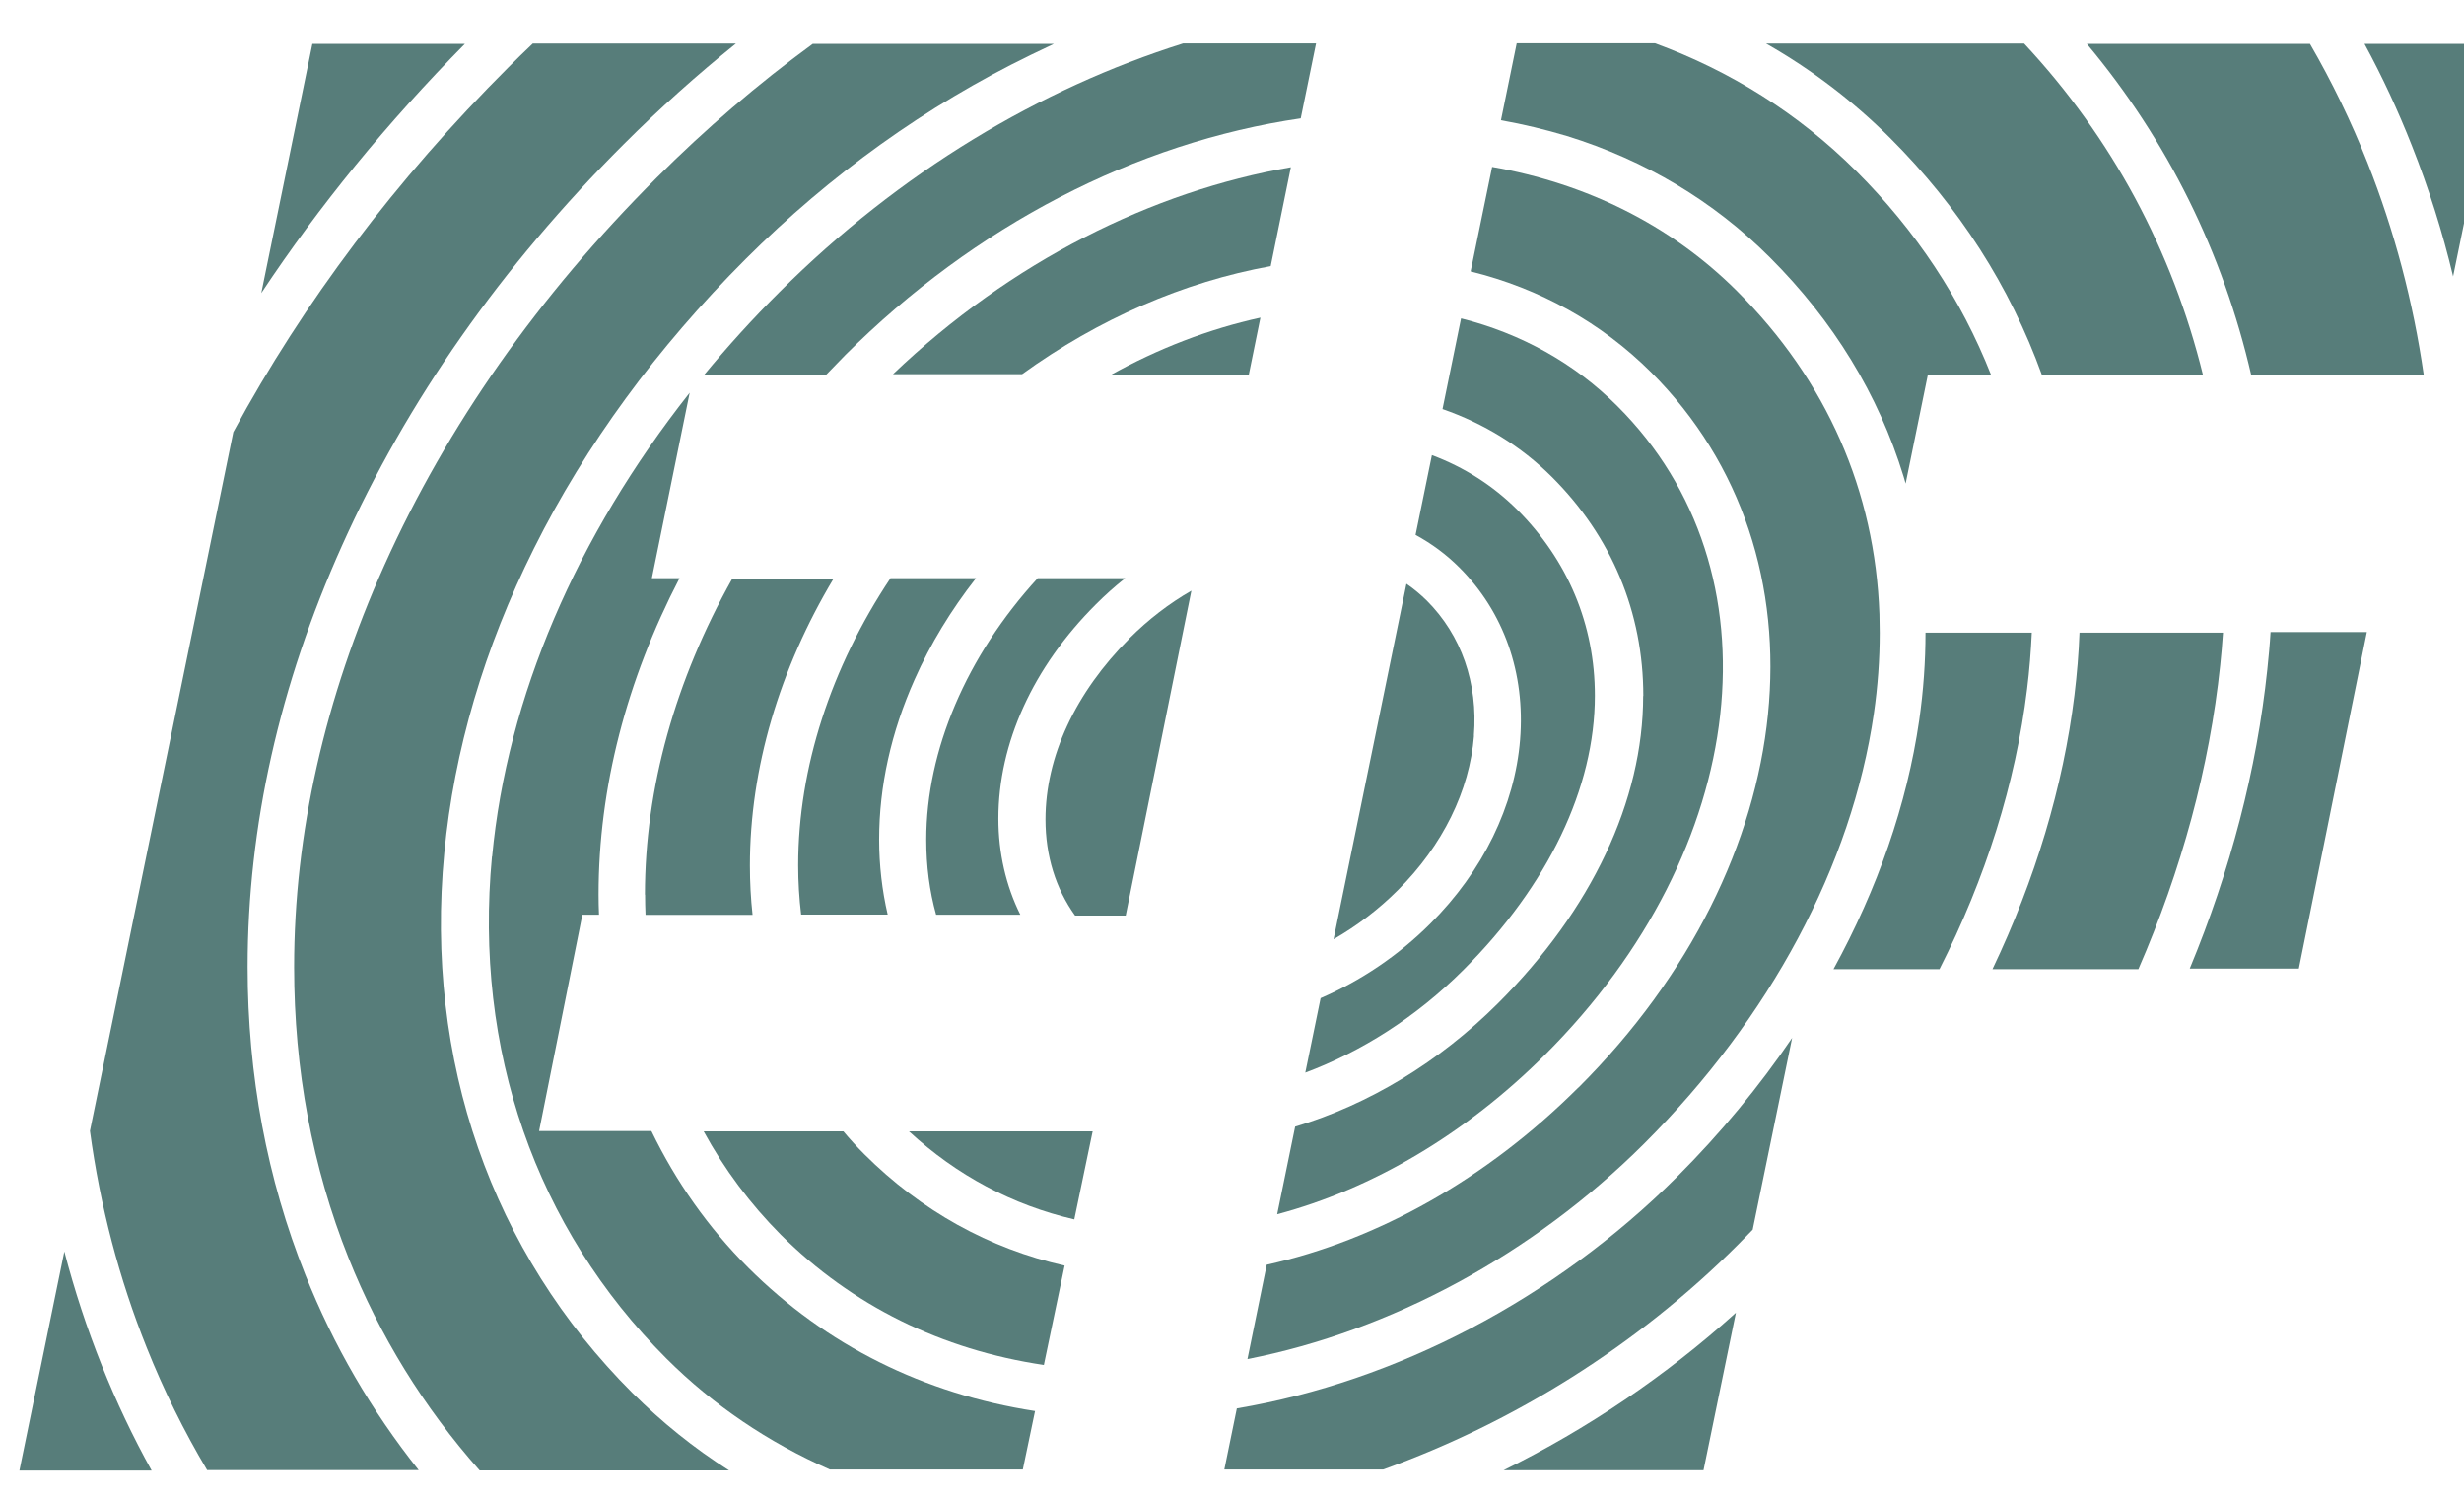 <svg href="/" version="1.1" viewBox="0 0 16.738 10.174" xmlns="http://www.w3.org/2000/svg" xmlnscc="http://creativecommons.org/ns#" xmlnsdc="http://purl.org/dc/elements/1.1/" xmlnsrdf="http://www.w3.org/1999/02/22-rdf-syntax-ns#" xmlnsXlink="http://www.w3.org/1999/xlink">
    <g transform="translate(133.12 -224.04)">
    <g transform="translate(.132 -.132)" fillRule="evenodd">
    <path fill="#577d7a" d="m-131.13 224.47-0.347 1.693c0.393-0.593 0.855-1.158 1.383-1.693z"/>
    <path fill="#577d7a" d="m-130.64 228.01c-0.407 0.907-0.614 1.827-0.614 2.732 0 0.696 0.124 1.36 0.369 1.974 0.212 0.531 0.511 1.016 0.891 1.445h1.694c-0.238-0.151-0.457-0.328-0.656-0.526-0.957-0.956-1.412-2.259-1.278-3.668 0.066-0.696 0.271-1.392 0.61-2.071 0.35-0.701 0.834-1.361 1.437-1.964 0.575-0.574 1.226-1.041 1.935-1.386 0.053-0.026 0.106-0.051 0.159-0.076h-1.638c-0.372 0.272-0.727 0.576-1.062 0.911-0.801 0.8-1.423 1.685-1.847 2.629"/>
    <path fill="#577d7a" d="m-131.57 230.74c0-0.951 0.216-1.915 0.642-2.863 0.44-0.98 1.083-1.897 1.913-2.725 0.244-0.244 0.499-0.472 0.762-0.684h-1.38c-0.056 0.053-0.111 0.107-0.165 0.161-0.766 0.765-1.392 1.596-1.869 2.478l-0.974 4.748c0.069 0.511 0.198 1.004 0.386 1.473 0.115 0.288 0.252 0.565 0.41 0.831h1.437c-0.321-0.403-0.579-0.847-0.77-1.327-0.26-0.651-0.392-1.355-0.392-2.092"/>
    <path fill="#577d7a" d="m-123.31 230.76c0.575-0.575 0.892-1.236 0.892-1.862 0-0.482-0.183-0.919-0.528-1.264-0.165-0.164-0.36-0.288-0.579-0.37l-0.111 0.542c0.109 0.059 0.209 0.133 0.297 0.221 0.303 0.302 0.449 0.718 0.413 1.17-0.036 0.449-0.252 0.893-0.61 1.25-0.217 0.217-0.474 0.389-0.745 0.506l-0.104 0.506c0.38-0.142 0.752-0.376 1.075-0.699"/>
    <path fill="#577d7a" d="m-123.24 229.17c0.029-0.357-0.085-0.683-0.32-0.918-0.043-0.042-0.088-0.08-0.138-0.114l-0.495 2.415c0.157-0.09 0.305-0.202 0.437-0.334 0.304-0.303 0.487-0.675 0.517-1.049"/>
    <path fill="#577d7a" d="m-122.09 228.9c0 0.711-0.35 1.454-0.987 2.089-0.4 0.399-0.877 0.687-1.377 0.837l-0.122 0.595c0.645-0.171 1.28-0.545 1.819-1.083 1.399-1.396 1.611-3.291 0.492-4.407-0.292-0.292-0.654-0.493-1.062-0.596l-0.126 0.616c0.282 0.098 0.534 0.253 0.741 0.459 0.408 0.406 0.623 0.922 0.623 1.49"/>
    <path fill="#577d7a" d="m-132.56 233.45c-0.101-0.253-0.186-0.511-0.255-0.776l-0.305 1.488h0.898c-0.127-0.229-0.24-0.467-0.338-0.712"/>
    <path fill="#577d7a" d="m-128.47 226.72h0.828c0.044-0.046 0.088-0.091 0.133-0.137 0.879-0.877 1.971-1.443 3.093-1.607l0.104-0.509h-0.903c-0.971 0.306-1.925 0.873-2.742 1.689-0.183 0.182-0.354 0.371-0.513 0.564"/>
    <path fill="#577d7a" d="m-122.53 231.56c-0.621 0.62-1.365 1.038-2.117 1.204l-0.131 0.641c0.973-0.191 1.938-0.709 2.694-1.463 0.857-0.855 1.411-1.893 1.561-2.922 0.027-0.186 0.04-0.369 0.04-0.549 0-0.042-7.7e-4 -0.085-2e-3 -0.127-0.03-0.837-0.358-1.586-0.968-2.195-0.455-0.454-1.031-0.732-1.663-0.843l-0.146 0.71c0.469 0.116 0.887 0.347 1.225 0.684 1.248 1.246 1.036 3.336-0.493 4.861"/>
    <path fill="#577d7a" d="m-125.61 228.1h-0.593c-0.483 0.528-0.757 1.168-0.757 1.776 0 0.179 0.022 0.349 0.067 0.51h0.572c-0.098-0.197-0.149-0.42-0.149-0.653 0-0.512 0.235-1.029 0.663-1.456 0.063-0.063 0.129-0.122 0.197-0.176"/>
    <path fill="#577d7a" d="m-124.69 226.33c-0.351 0.077-0.696 0.21-1.024 0.393h0.944z"/>
    <path fill="#577d7a" d="m-121.23 225.92c0.433 0.432 0.739 0.933 0.909 1.489 5e-3 0.016 0.01 0.032 0.014 0.048l0.151-0.739h0.429c-0.203-0.514-0.51-0.979-0.916-1.384-0.393-0.392-0.857-0.681-1.367-0.868h-0.939l-0.107 0.523c0.152 0.027 0.301 0.063 0.448 0.107 0.532 0.165 0.996 0.442 1.378 0.824"/>
    <path fill="#577d7a" d="m-119.38 226.72h1.093c-0.208-0.845-0.618-1.612-1.215-2.252h-1.753c0.309 0.176 0.59 0.39 0.842 0.641 0.468 0.467 0.815 1.009 1.032 1.611"/>
    <path fill="#577d7a" d="m-124.62 225.98 0.137-0.672c-0.939 0.163-1.899 0.638-2.703 1.406h0.877c0.519-0.375 1.098-0.627 1.689-0.734"/>
    <path fill="#577d7a" d="m-125.83 231.86 7.6e-4 -2e-3h-1.248c0.324 0.299 0.704 0.501 1.123 0.598z"/>
    <path fill="#577d7a" d="m-128.87 230.25c0 0.046 1e-3 0.092 3e-3 0.137h0.727c-0.012-0.11-0.018-0.222-0.018-0.335 0-0.66 0.201-1.336 0.569-1.95h-0.688c-0.388 0.691-0.594 1.424-0.594 2.148"/>
    <path fill="#577d7a" d="m-126.02 232.77c-0.513-0.116-0.975-0.372-1.36-0.756-0.05-0.05-0.098-0.102-0.143-0.156h-0.949c0.14 0.257 0.316 0.493 0.524 0.702 0.482 0.481 1.092 0.782 1.787 0.885z"/>
    <path fill="#577d7a" d="m-129.91 229.99c-0.124 1.312 0.297 2.524 1.186 3.412 0.317 0.316 0.689 0.568 1.109 0.753h1.311l0.083-0.397c-0.755-0.116-1.42-0.447-1.948-0.974-0.271-0.271-0.492-0.585-0.658-0.928h-0.763l0.294-1.47h0.113c-2e-3 -0.045-3e-3 -0.091-3e-3 -0.137 0-0.725 0.19-1.455 0.55-2.149h-0.188l0.257-1.26c-0.77 0.975-1.24 2.069-1.342 3.151"/>
    <path fill="#577d7a" d="m-127.83 230.05c0 0.114 7e-3 0.226 0.02 0.335h0.588c-0.038-0.164-0.058-0.335-0.058-0.51 0-0.362 0.081-0.728 0.241-1.087 0.107-0.241 0.247-0.471 0.417-0.688h-0.581c-0.405 0.608-0.627 1.289-0.627 1.95"/>
    <path fill="#577d7a" d="m-124.85 233.74-0.085 0.415h1.079c0.887-0.319 1.725-0.842 2.409-1.526 0.034-0.034 0.068-0.069 0.101-0.103l0.268-1.303c-0.224 0.33-0.485 0.647-0.78 0.942-0.834 0.833-1.912 1.393-2.991 1.575"/>
    <path fill="#577d7a" d="m-121.68 234.16 0.22-1.07c-0.475 0.429-1.01 0.79-1.578 1.07z"/>
    <path fill="#577d7a" d="m-119.45 228.47h-0.722c0 0.196-0.014 0.394-0.043 0.596-0.083 0.572-0.283 1.144-0.582 1.69h0.72c0.314-0.619 0.517-1.263 0.595-1.903 0.016-0.128 0.026-0.256 0.032-0.383"/>
    <path fill="#577d7a" d="m-117.56 224.47h-1.516c0.548 0.655 0.925 1.419 1.117 2.252h1.172c-0.072-0.5-0.2-0.983-0.382-1.443-0.111-0.281-0.242-0.551-0.392-0.81"/>
    <path fill="#577d7a" d="m-117.19 224.47c0.121 0.223 0.228 0.453 0.322 0.692 0.114 0.288 0.208 0.584 0.28 0.888l0.324-1.58z"/>
    <path fill="#577d7a" d="m-117.85 228.72c-0.072 0.683-0.251 1.367-0.527 2.032h0.741l0.462-2.286h-0.654c-5e-3 0.085-0.013 0.169-0.022 0.254"/>
    <path fill="#577d7a" d="m-118.15 228.47h-0.976c-5e-3 0.14-0.017 0.28-0.034 0.422-0.077 0.627-0.267 1.256-0.557 1.864h0.991c0.294-0.675 0.483-1.371 0.556-2.065 8e-3 -0.074 0.014-0.147 0.019-0.221"/>
    <path fill="#577d7a" d="m-125.58 228.51c-0.367 0.367-0.57 0.803-0.57 1.229 0 0.246 0.069 0.469 0.201 0.653h0.344l0.446-2.207c-0.15 0.086-0.292 0.195-0.421 0.324"/>
    </g>
    </g>
</svg>